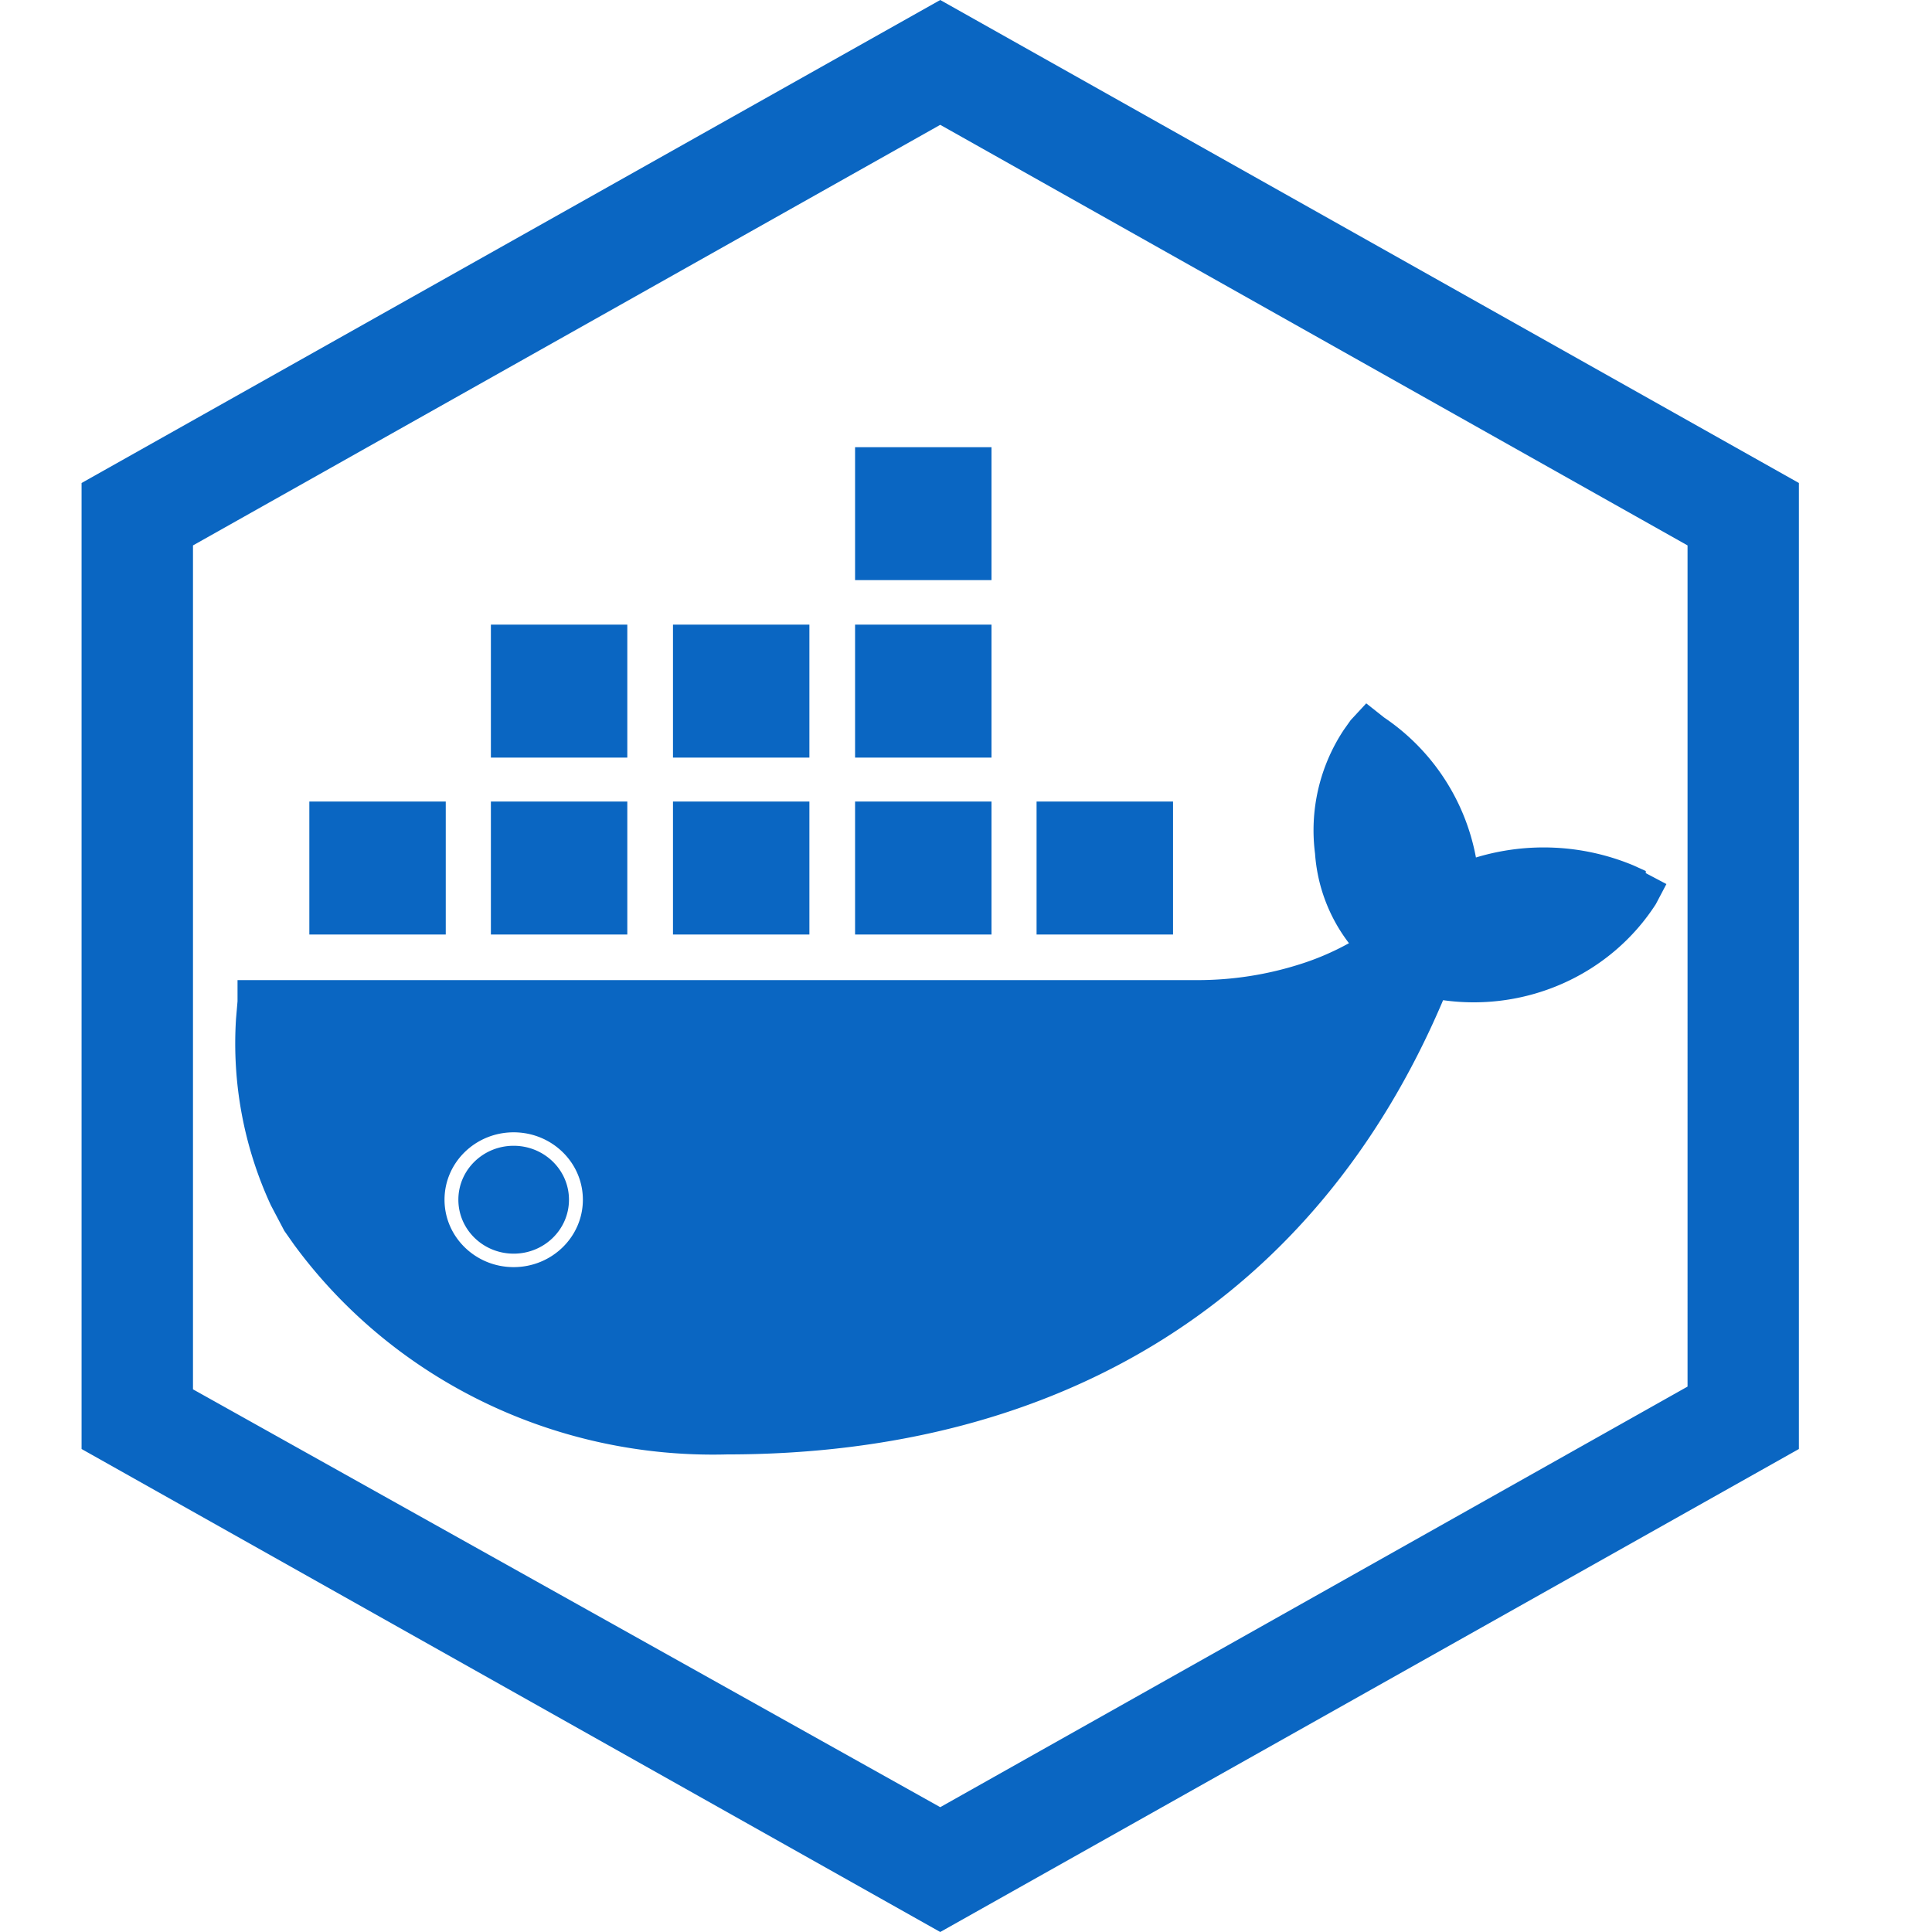 <?xml version="1.0" standalone="no"?><!DOCTYPE svg PUBLIC "-//W3C//DTD SVG 1.1//EN"
        "http://www.w3.org/Graphics/SVG/1.1/DTD/svg11.dtd">
<svg viewBox="0 0 1024 1024" version="1.1" xmlns="http://www.w3.org/2000/svg"
     xmlns:xlink="http://www.w3.org/1999/xlink" width="128" height="128">
    <path d="M498.347 0l455.111 256v512l-455.111 256-455.111-256V256l455.111-256z m0 66.162L102.286 289.081v447.289l396.06 221.468 396.089-222.919V289.081L498.347 66.162z m225.792 306.631l9.444 7.481a114.802 114.802 0 0 1 48.697 74.212 123.648 123.648 0 0 1 83.513 4.21l6.514 2.958v1.138l10.923 5.774-5.604 10.638c-23.95 37.205-68.153 57.173-112.754 50.916-67.3 158.492-202.468 240.754-379.563 240.754-90.88 2.418-176.839-39.452-229.49-111.218l-5.12-7.282-7.111-13.511a204.174 204.174 0 0 1-18.489-98.93l0.796-9.244v-11.207h509.127a178.916 178.916 0 0 0 53.703-8.334c9.131-2.844 17.92-6.628 26.254-11.236a88.092 88.092 0 0 1-17.977-47.445 96.37 96.37 0 0 1 15.218-65.593l3.669-5.177 8.249-8.903zM272.242 600.149c-20.224 0-36.636 15.986-36.636 35.726 0 19.712 16.412 35.726 36.636 35.726 20.252 0 36.693-16.014 36.693-35.726 0-19.74-16.441-35.726-36.693-35.726z m0 7.14c16.213 0 29.326 12.8 29.326 28.587 0 15.787-13.113 28.587-29.298 28.587-16.213 0-29.326-12.8-29.326-28.587 0-15.787 13.113-28.587 29.298-28.587z m-35.982-182.443v70.457H163.954v-70.457h72.306z m96.228 0v70.457H260.181v-70.457h72.306z m96.512 0v70.457H356.693v-70.457h72.306z m96.512 0v70.457h-72.306v-70.457h72.306z m96.228 0v70.457h-72.334v-70.457h72.334z m-289.252-93.781v70.485H260.181v-70.485h72.306z m96.512 0v70.485H356.693v-70.485h72.306z m96.512 0v70.485h-72.306v-70.485h72.306z m0-94.037v70.457h-72.306V237.028h72.306z"
          fill="#0a66c2"/>
</svg>
